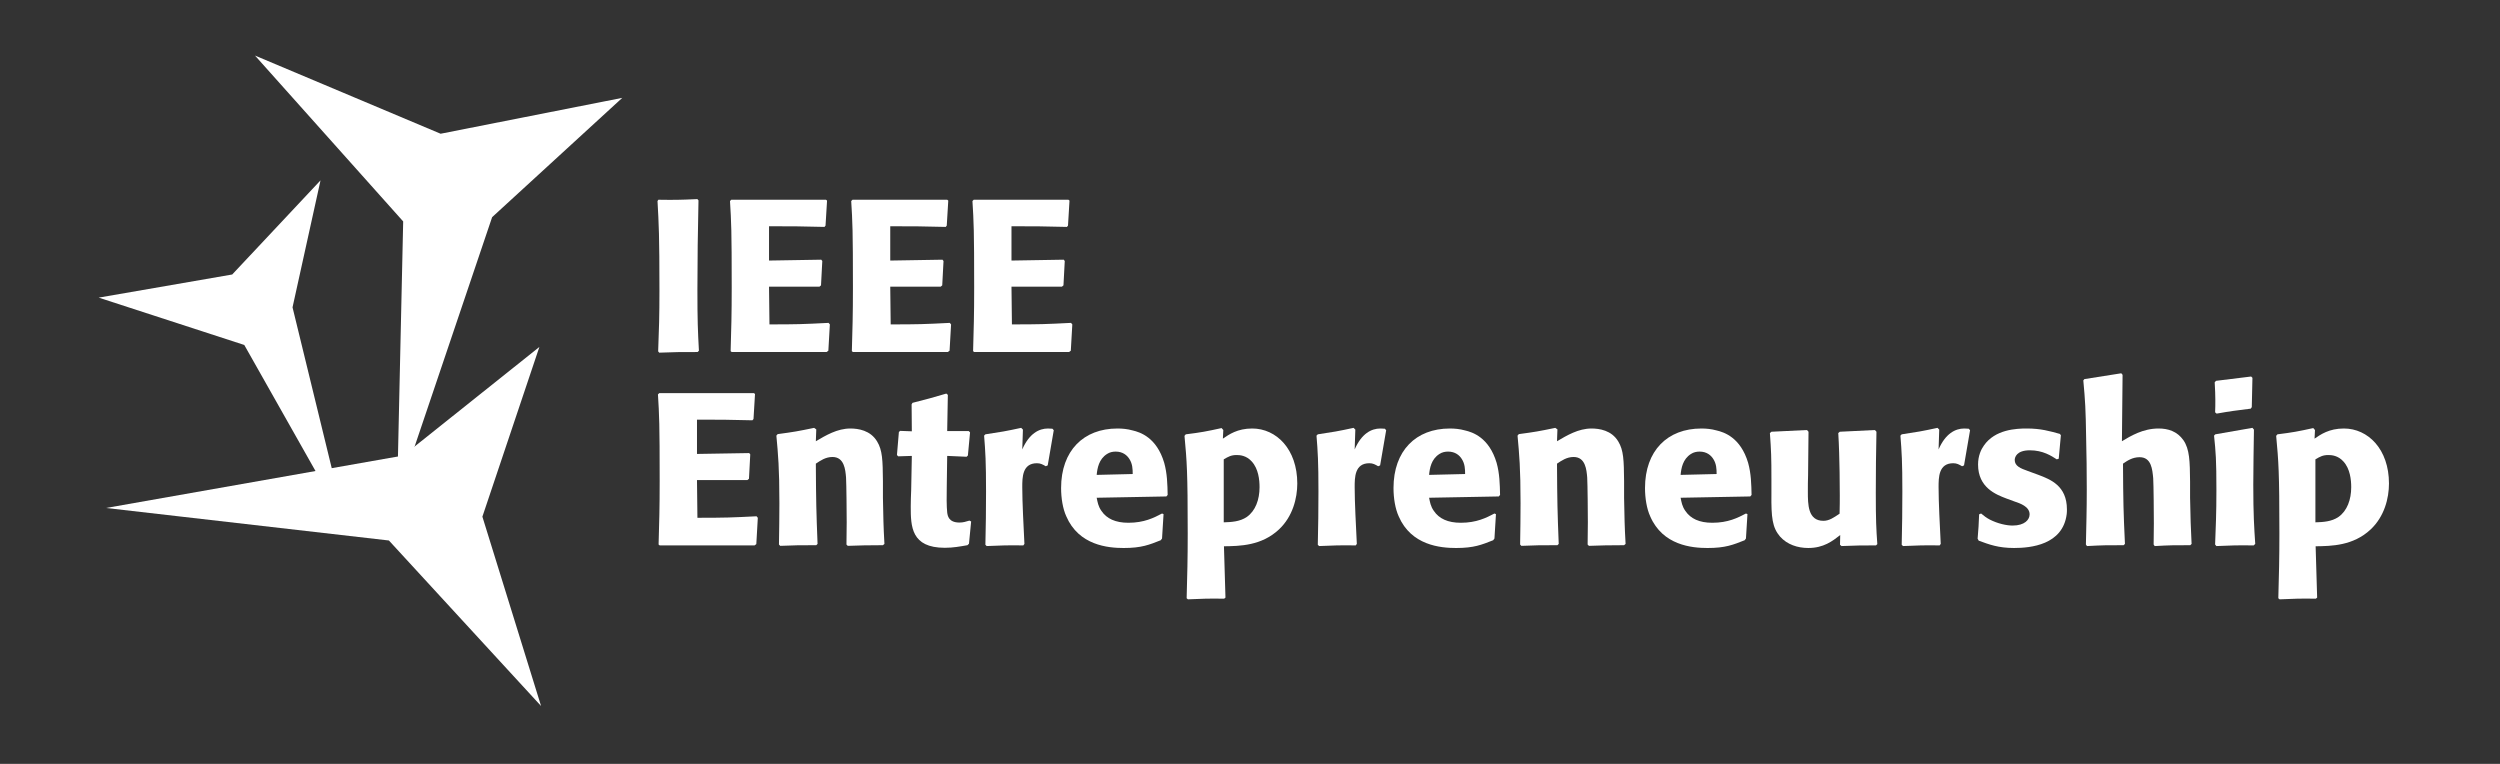 <?xml version="1.0" encoding="iso-8859-1"?>
<!-- Generator: Adobe Illustrator 26.0.1, SVG Export Plug-In . SVG Version: 6.00 Build 0)  -->
<svg version="1.1" id="Layer_1" xmlns="http://www.w3.org/2000/svg" xmlns:xlink="http://www.w3.org/1999/xlink" x="0px" y="0px"
	 viewBox="0 0 1080 330" style="enable-background:new 0 0 1080 330;" xml:space="preserve">
<rect x="0" y="0" width="1080" height="330" fill="#333333" stroke="none"/>
<g>
	<path style="fill:#FFFFFF;" d="M301.748,86.567c-0.281,12.861-0.468,25.716-0.468,38.577c0,13.51,0.187,17.799,0.655,26.371
		l-0.561,0.561c-7.735,0-9.596,0-16.583,0.276l-0.468-0.556c0.374-9.69,0.556-15.377,0.556-26.371
		c0-23.762-0.275-28.513-0.837-38.577l0.374-0.561c6.706,0.093,8.853,0.093,16.863-0.276L301.748,86.567"/>
	<path style="fill:#FFFFFF;" d="M358.498,140.146l-0.65,11.369l-0.749,0.556h-40.999l-0.468-0.369
		c0.281-9.783,0.468-15.657,0.468-27.395c0-24.973-0.187-28.419-0.743-37.459l0.556-0.561h40.906l0.468,0.374l-0.655,10.807
		l-0.463,0.561c-11.275-0.281-13.417-0.281-23.949-0.281v14.815l22.55-0.374l0.463,0.561l-0.556,10.527l-0.655,0.561h-21.802
		l0.187,16.307c11.925,0,14.534-0.094,25.534-0.655L358.498,140.146"/>
	<path style="fill:#FFFFFF;" d="M410.866,140.146l-0.65,11.369l-0.749,0.556h-40.999l-0.468-0.369
		c0.281-9.783,0.468-15.657,0.468-27.395c0-24.973-0.187-28.419-0.743-37.459l0.556-0.561h40.906l0.468,0.374L409,97.468
		l-0.463,0.561c-11.275-0.281-13.417-0.281-23.949-0.281v14.815l22.55-0.374l0.463,0.561l-0.556,10.527l-0.655,0.561h-21.802
		l0.187,16.307c11.925,0,14.534-0.094,25.534-0.655L410.866,140.146"/>
	<path style="fill:#FFFFFF;" d="M463.239,140.146l-0.65,11.369l-0.749,0.556h-40.999l-0.463-0.369
		c0.276-9.783,0.463-15.657,0.463-27.395c0-24.973-0.187-28.419-0.743-37.459l0.556-0.561h40.906l0.468,0.374l-0.65,10.807
		l-0.468,0.561c-11.275-0.281-13.417-0.281-23.949-0.281v14.815l22.55-0.374l0.463,0.561l-0.556,10.527l-0.655,0.561h-21.802
		l0.187,16.307c11.925,0,14.534-0.094,25.534-0.655L463.239,140.146"/>
	<path style="fill:#FFFFFF;" d="M327.376,223.688l-0.65,11.369l-0.749,0.556h-40.999l-0.468-0.369
		c0.281-9.783,0.468-15.657,0.468-27.395c0-24.973-0.187-28.419-0.743-37.459l0.556-0.561h40.906l0.468,0.374l-0.65,10.807
		l-0.468,0.561c-11.275-0.281-13.422-0.281-23.949-0.281v14.815l22.55-0.374l0.463,0.561l-0.556,10.532l-0.655,0.556h-21.802
		l0.187,16.307c11.925,0,14.534-0.094,25.529-0.65L327.376,223.688"/>
	<path style="fill:#FFFFFF;" d="M381.423,235.525c-7.454,0-9.04,0.094-15.189,0.281l-0.561-0.561c0-3.166,0.099-6.43,0.099-9.596
		c0-3.54-0.099-16.307-0.281-19.385c-0.281-3.353-0.749-8.848-5.869-8.848c-2.984,0-5.224,1.58-7.179,2.885
		c0.094,16.681,0.187,20.315,0.743,34.668l-0.556,0.556c-7.454,0-8.853,0-15.564,0.281l-0.556-0.561
		c0.094-5.962,0.187-11.925,0.187-17.887c0-15.189-0.561-21.064-1.305-29.168l0.556-0.655c6.992-0.931,8.577-1.211,15.751-2.698
		l0.931,0.65l-0.187,5.126c4.289-2.516,9.227-5.5,14.909-5.5c3.358,0,8.666,0.749,11.556,5.593c2.329,3.821,2.422,8.109,2.516,17.05
		v7.267c0.187,9.133,0.187,11.743,0.65,19.946L381.423,235.525"/>
	<path style="fill:#FFFFFF;" d="M419.532,225.274l-0.931,9.596l-0.655,0.655c-3.259,0.556-6.144,1.118-9.783,1.118
		c-14.535,0-14.722-9.227-14.722-17.799c0-2.422,0.094-4.751,0.187-7.08l0.281-14.815l-5.874,0.187l-0.556-0.561l0.837-9.97
		l0.561-0.468l5.032,0.187l-0.094-11.644l0.374-0.655c6.612-1.679,8.291-2.142,14.628-4.008l0.65,0.561l-0.281,15.652h9.321
		l0.556,0.561l-0.931,9.97l-0.556,0.556l-8.39-0.369l-0.182,13.136c-0.094,3.727-0.094,8.853,0.182,11.275
		c0.187,1.398,0.561,4.382,5.313,4.382c1.585,0,2.703-0.374,4.289-0.842L419.532,225.274"/>
	<path style="fill:#FFFFFF;" d="M451.777,201.418c-1.305-0.743-2.235-1.305-3.821-1.305c-6.337,0-6.337,6.15-6.337,10.345
		c0,6.43,0.561,16.957,0.93,24.505l-0.463,0.65c-7.454-0.088-8.946,0-15.839,0.281l-0.561-0.556
		c0.187-7.735,0.281-15.377,0.281-23.018c0-12.949-0.281-17.144-0.837-24.131l0.556-0.561c6.805-1.024,8.572-1.305,15.465-2.797
		l0.749,0.749l-0.281,8.572c2.984-6.898,7.272-9.04,11.088-9.04c0.655,0,1.305,0.094,1.96,0.094l0.556,0.65l-2.61,15.189
		L451.777,201.418"/>
	<path style="fill:#FFFFFF;" d="M502.653,222.108l-0.65,10.532l-0.561,0.743c-4.938,1.955-8.291,3.353-16.026,3.353
		c-6.711,0-19.379-1.118-24.786-13.698c-1.492-3.259-2.235-7.824-2.235-12.206c0-16.12,9.69-25.716,24.318-25.716
		c2.142,0,4.289,0.187,6.617,0.837c3.166,0.743,10.345,2.984,13.604,13.978c1.305,4.658,1.398,9.315,1.492,13.885l-0.561,0.65
		l-30.098,0.561c0.374,1.861,0.655,3.727,2.053,5.682c2.235,3.353,6.056,5.126,11.644,5.126c6.805,0,11-2.142,14.54-4.003
		L502.653,222.108 M489.329,204.777c0-2.142-0.094-4.382-1.398-6.43c-1.024-1.674-2.89-3.259-5.962-3.259
		c-1.305,0-2.61,0.281-3.727,1.024c-3.54,2.235-4.195,6.15-4.476,9.04L489.329,204.777z"/>
	<path style="fill:#FFFFFF;" d="M528.28,189.494c2.609-1.773,6.248-4.382,12.673-4.382c10.438,0,19.473,8.946,19.473,23.762
		c0,6.337-1.955,14.259-7.917,19.847c-7.548,7.085-16.962,7.179-23.761,7.272l0.655,22.176l-0.561,0.463
		c-7.08-0.094-9.04,0-15.657,0.281l-0.556-0.463c0.281-10.532,0.463-16.868,0.463-27.956c0-26.834-0.369-31.122-1.393-42.21
		l0.556-0.655c6.711-0.837,8.666-1.211,15.47-2.698l0.743,0.837L528.28,189.494 M528.655,225.648
		c3.265-0.094,6.992-0.281,9.97-2.329c3.727-2.615,5.5-7.454,5.5-12.861c0-3.166-0.468-7.922-3.358-11.088
		c-2.329-2.61-5.12-2.797-6.519-2.797c-2.329,0-3.545,0.655-5.593,1.866V225.648z"/>
	<path style="fill:#FFFFFF;" d="M595.375,201.418c-1.305-0.743-2.235-1.305-3.821-1.305c-6.337,0-6.337,6.15-6.337,10.345
		c0,6.43,0.561,16.957,0.931,24.505l-0.463,0.65c-7.454-0.088-8.946,0-15.844,0.281l-0.556-0.556
		c0.187-7.735,0.281-15.377,0.281-23.018c0-12.949-0.281-17.144-0.842-24.131l0.561-0.561c6.805-1.024,8.572-1.305,15.465-2.797
		l0.749,0.749l-0.281,8.572c2.984-6.898,7.267-9.04,11.088-9.04c0.655,0,1.305,0.094,1.96,0.094l0.556,0.65l-2.61,15.189
		L595.375,201.418"/>
	<path style="fill:#FFFFFF;" d="M646.251,222.108l-0.65,10.532l-0.561,0.743c-4.938,1.955-8.291,3.353-16.026,3.353
		c-6.711,0-19.379-1.118-24.786-13.698c-1.492-3.259-2.235-7.824-2.235-12.206c0-16.12,9.69-25.716,24.318-25.716
		c2.142,0,4.289,0.187,6.617,0.837c3.166,0.743,10.339,2.984,13.604,13.978c1.305,4.658,1.398,9.315,1.492,13.885l-0.561,0.65
		l-30.098,0.561c0.374,1.861,0.655,3.727,2.053,5.682c2.235,3.353,6.056,5.126,11.644,5.126c6.805,0,10.994-2.142,14.54-4.003
		L646.251,222.108 M632.928,204.777c0-2.142-0.094-4.382-1.398-6.43c-1.024-1.674-2.89-3.259-5.963-3.259
		c-1.305,0-2.61,0.281-3.727,1.024c-3.545,2.235-4.195,6.15-4.476,9.04L632.928,204.777z"/>
	<path style="fill:#FFFFFF;" d="M701.603,235.525c-7.454,0-9.04,0.094-15.189,0.281l-0.561-0.561c0-3.166,0.099-6.43,0.099-9.596
		c0-3.54-0.099-16.307-0.281-19.385c-0.281-3.353-0.749-8.848-5.874-8.848c-2.979,0-5.219,1.58-7.174,2.885
		c0.094,16.681,0.187,20.315,0.743,34.668l-0.556,0.556c-7.454,0-8.853,0-15.564,0.281l-0.556-0.561
		c0.094-5.962,0.187-11.925,0.187-17.887c0-15.189-0.561-21.064-1.305-29.168l0.556-0.655c6.992-0.931,8.577-1.211,15.751-2.698
		l0.93,0.65l-0.187,5.126c4.289-2.516,9.227-5.5,14.909-5.5c3.353,0,8.666,0.749,11.556,5.593c2.329,3.821,2.422,8.109,2.516,17.05
		v7.267c0.187,9.133,0.187,11.743,0.65,19.946L701.603,235.525"/>
	<path style="fill:#FFFFFF;" d="M754.901,222.108l-0.65,10.532l-0.561,0.743c-4.938,1.955-8.291,3.353-16.026,3.353
		c-6.706,0-19.379-1.118-24.786-13.698c-1.492-3.259-2.235-7.824-2.235-12.206c0-16.12,9.69-25.716,24.323-25.716
		c2.142,0,4.283,0.187,6.612,0.837c3.166,0.743,10.345,2.984,13.604,13.978c1.305,4.658,1.398,9.315,1.492,13.885l-0.561,0.65
		l-30.093,0.561c0.369,1.861,0.65,3.727,2.048,5.682c2.235,3.353,6.056,5.126,11.644,5.126c6.805,0,11-2.142,14.54-4.003
		L754.901,222.108 M741.578,204.777c0-2.142-0.094-4.382-1.398-6.43c-1.024-1.674-2.885-3.259-5.962-3.259
		c-1.305,0-2.61,0.281-3.727,1.024c-3.54,2.235-4.195,6.15-4.471,9.04L741.578,204.777z"/>
	<path style="fill:#FFFFFF;" d="M810.627,186.51c-0.187,8.759-0.281,17.518-0.281,26.277c0,12.112,0.187,15.652,0.655,22.27
		l-0.561,0.556c-6.056,0-8.104,0-14.909,0.281l-0.65-0.556l0.094-4.195c-3.358,2.61-7.179,5.588-13.791,5.588
		c-4.658,0-9.133-1.487-12.206-4.933c-3.358-3.914-3.826-8.203-3.727-18.361v-6.519c0-9.414-0.099-12.024-0.655-19.852l0.655-0.556
		l15.371-0.743l0.655,0.743l-0.187,18.823c-0.094,2.329-0.094,4.751-0.094,7.08c0,5.5,0,12.58,6.706,12.58
		c2.516,0,4.476-1.398,6.992-3.077c0.094-3.722,0.094-5.214,0.094-7.917c0-1.492,0-16.401-0.655-26.932l0.655-0.556l15.19-0.743
		L810.627,186.51"/>
	<path style="fill:#FFFFFF;" d="M847.623,201.418c-1.305-0.743-2.235-1.305-3.821-1.305c-6.337,0-6.337,6.15-6.337,10.345
		c0,6.43,0.561,16.957,0.931,24.505l-0.463,0.65c-7.454-0.088-8.946,0-15.839,0.281l-0.561-0.556
		c0.187-7.735,0.281-15.377,0.281-23.018c0-12.949-0.281-17.144-0.837-24.131l0.556-0.561c6.805-1.024,8.572-1.305,15.465-2.797
		l0.749,0.749l-0.281,8.572c2.984-6.898,7.272-9.04,11.088-9.04c0.655,0,1.305,0.094,1.96,0.094l0.556,0.65l-2.61,15.189
		L847.623,201.418"/>
	<path style="fill:#FFFFFF;" d="M880.612,205.146c5.125,1.955,12.299,4.658,12.299,14.909c0,0.65,0,1.305-0.094,2.053
		c-1.674,13.323-15.652,14.623-22.737,14.623c-6.799,0-10.714-1.487-15.278-3.166l-0.468-0.837c0.374-4.658,0.468-5.687,0.65-10.532
		l0.842-0.369c1.398,1.118,2.142,1.767,3.727,2.609c3.446,1.767,7.267,2.604,9.877,2.604c5.219,0,7.361-2.516,7.361-4.845
		c0-3.353-4.101-4.751-6.617-5.588l-3.54-1.305c-4.377-1.679-12.112-4.658-12.112-14.628c0-3.727,1.305-6.524,2.516-8.203
		c4.845-6.987,13.978-7.361,18.542-7.361c6.056,0,9.877,1.118,14.259,2.329l0.463,0.561l-0.93,10.158l-0.837,0.281
		c-2.329-1.492-5.968-3.914-11.649-3.914c-5.781,0-6.524,3.072-6.524,4.19c0,2.61,2.516,3.634,5.687,4.757L880.612,205.146"/>
	<path style="fill:#FFFFFF;" d="M946.209,235.525c-7.174,0-8.666,0-15.377,0.374l-0.463-0.655c0-3.077,0.094-6.056,0.094-9.128
		c0-3.452-0.094-16.681-0.281-19.572c-0.374-3.727-0.743-9.035-5.869-9.035c-3.171,0-5.406,1.58-7.179,2.791
		c0.094,16.494,0.187,20.689,0.842,34.668l-0.561,0.556c-7.548,0-8.946,0-15.839,0.374l-0.468-0.655
		c0.187-9.128,0.374-14.628,0.374-23.855c0-7.548-0.094-15.096-0.281-22.639c-0.187-12.024-0.374-15.377-1.211-24.417l0.468-0.561
		l15.933-2.516l0.561,0.655l-0.281,28.7c3.727-2.235,9.04-5.5,15.839-5.5c4.101,0,8.016,1.211,10.714,5.032
		c2.703,3.914,2.797,9.04,2.89,17.893v6.987c0.187,9.695,0.281,12.304,0.655,19.946L946.209,235.525"/>
	<path style="fill:#FFFFFF;" d="M973.61,235.618c-7.548-0.093-9.414,0-16.12,0.281l-0.561-0.655
		c0.281-7.642,0.561-13.328,0.561-23.481c0-13.235-0.281-16.494-1.024-23.574l0.556-0.561l16.032-2.797l0.65,0.749
		c-0.094,7.917-0.281,15.933-0.281,23.855c0,12.861,0.374,18.355,0.842,25.529L973.61,235.618 M972.305,176.539
		c-6.617,0.837-8.385,1.024-14.722,2.142l-0.655-0.556c0.094-1.773,0.094-3.634,0.094-5.406c0-2.235-0.094-4.195-0.275-7.548
		l0.556-0.65l15.189-1.866l0.561,0.561l-0.281,12.673L972.305,176.539z"/>
	<path style="fill:#FFFFFF;" d="M999.882,189.494c2.61-1.773,6.243-4.382,12.674-4.382c10.438,0,19.478,8.946,19.478,23.762
		c0,6.337-1.96,14.259-7.922,19.847c-7.548,7.085-16.962,7.179-23.761,7.272l0.655,22.176l-0.561,0.463
		c-7.08-0.094-9.04,0-15.657,0.281l-0.556-0.463c0.281-10.532,0.463-16.868,0.463-27.956c0-26.834-0.369-31.122-1.393-42.21
		l0.556-0.655c6.711-0.837,8.666-1.211,15.47-2.698l0.743,0.837L999.882,189.494 M1000.256,225.648
		c3.265-0.094,6.987-0.281,9.97-2.329c3.727-2.615,5.5-7.454,5.5-12.861c0-3.166-0.468-7.922-3.358-11.088
		c-2.329-2.61-5.126-2.797-6.519-2.797c-2.329,0-3.545,0.655-5.593,1.866V225.648z"/>
	<polyline style="fill:#FFFFFF;" points="45.809,219.446 174.213,196.797 233.011,149.883 208.392,223.205 233.744,305 
		168.006,233.492 45.809,219.446 	"/>
	<polyline style="fill:#FFFFFF;" points="149.157,226.23 126.373,132.77 138.464,77.922 100.313,118.583 42.633,128.574 
		105.527,149.025 149.157,226.23 	"/>
	<polyline style="fill:#FFFFFF;" points="171.51,215.407 212.602,93.813 268.822,42.272 190.343,57.773 110.154,24 174.176,95.659 
		171.51,215.407 	"/>
</g>
</svg>
